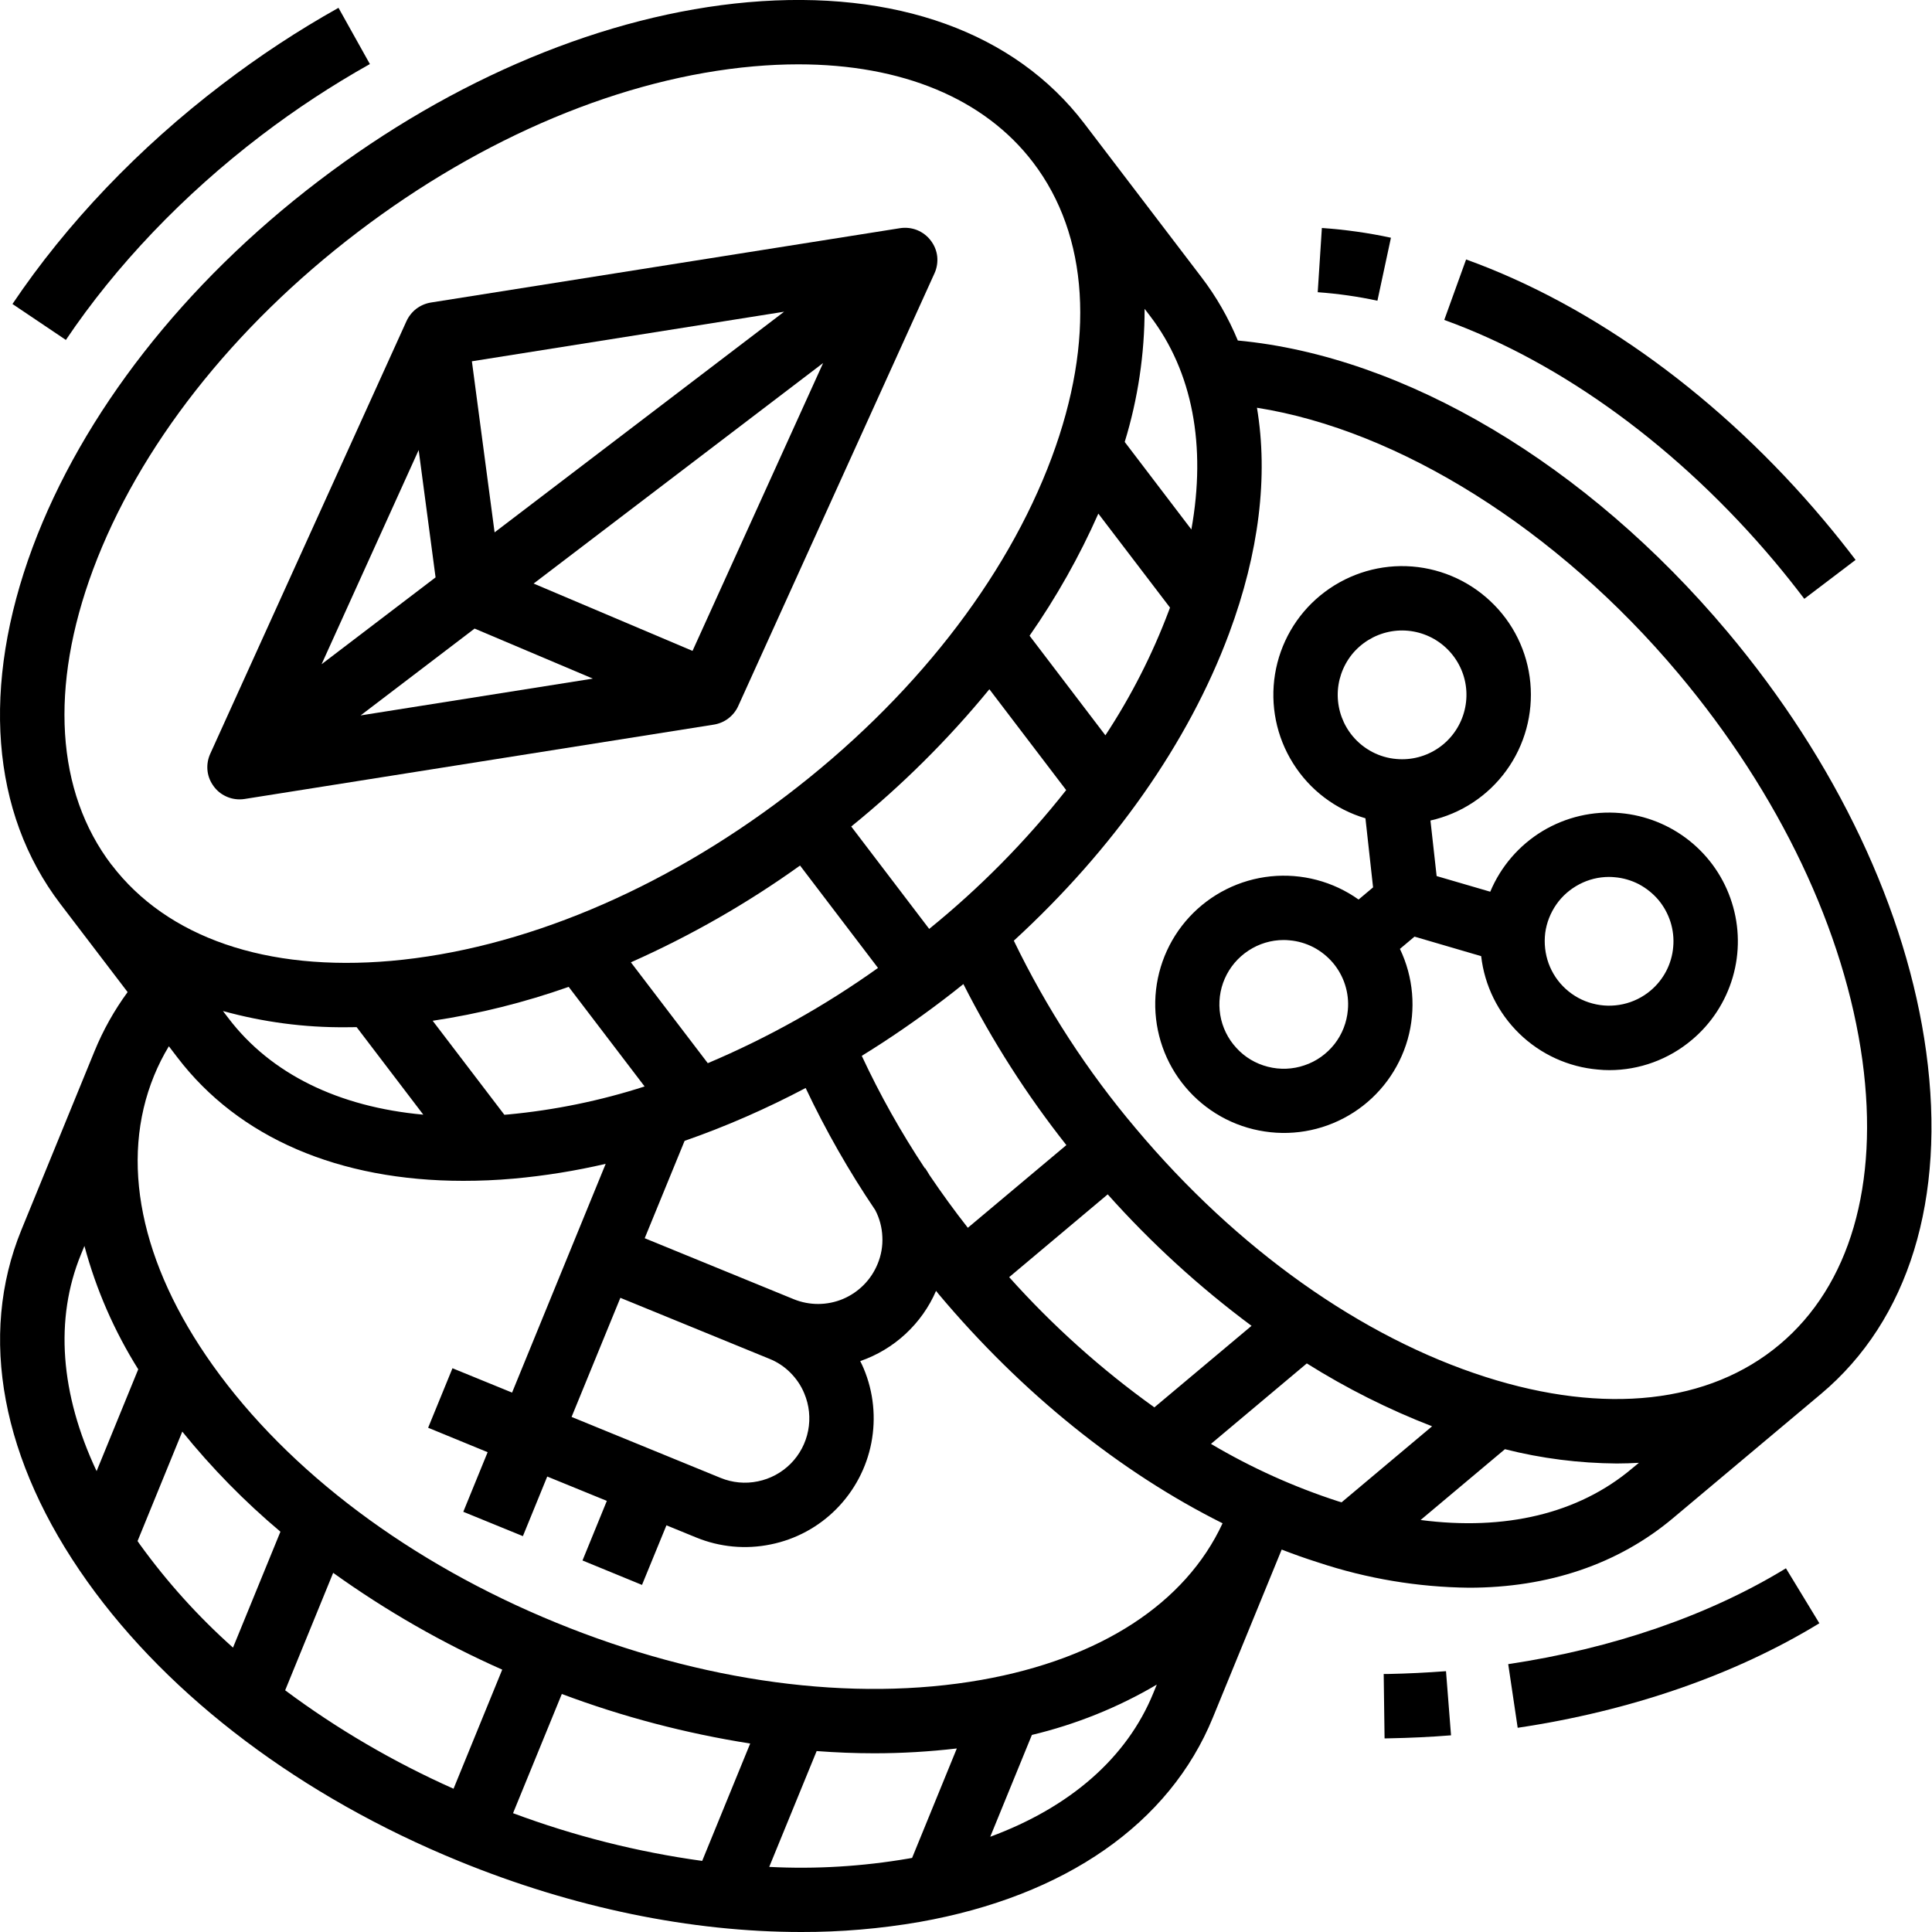 <svg width="20" height="20" viewBox="0 0 20 20" fill="none" xmlns="http://www.w3.org/2000/svg">
<path d="M2.48 8.275C2.497 8.275 2.515 8.274 2.532 8.271L7.391 7.501C7.445 7.492 7.497 7.47 7.54 7.437C7.584 7.403 7.619 7.36 7.642 7.309L9.674 2.829C9.699 2.774 9.708 2.714 9.702 2.654C9.695 2.594 9.672 2.538 9.635 2.49C9.599 2.442 9.55 2.405 9.494 2.382C9.439 2.36 9.378 2.353 9.318 2.362L4.459 3.132C4.405 3.141 4.354 3.163 4.31 3.196C4.266 3.23 4.231 3.274 4.208 3.324L2.176 7.804C2.153 7.855 2.143 7.911 2.147 7.966C2.151 8.022 2.169 8.075 2.2 8.122C2.23 8.169 2.271 8.208 2.32 8.234C2.369 8.261 2.424 8.275 2.48 8.275ZM4.913 6.507L6.137 7.025L3.733 7.406L4.913 6.507ZM5.12 5.511L4.885 3.74L8.117 3.227L5.12 5.511ZM4.509 5.977L3.329 6.876L4.334 4.659L4.509 5.977ZM7.169 6.738L5.524 6.041L8.521 3.758L7.169 6.738Z" fill="currentColor"/>
<path d="M2.703 1.403C3.061 1.13 3.437 0.883 3.829 0.663L3.504 0.081C3.084 0.316 2.682 0.581 2.3 0.873C1.439 1.528 0.688 2.315 0.129 3.147L0.682 3.519C1.201 2.747 1.9 2.015 2.703 1.403Z" fill="currentColor"/>
<path d="M19.94 10.89C19.741 9.428 19.01 7.883 17.882 6.54C16.424 4.804 14.539 3.686 12.814 3.525C12.717 3.291 12.591 3.07 12.437 2.869L11.225 1.279C10.506 0.335 9.27 -0.111 7.743 0.023C6.272 0.153 4.694 0.809 3.3 1.872C1.905 2.934 0.854 4.281 0.338 5.665C-0.196 7.101 -0.095 8.412 0.624 9.356L1.321 10.27C1.182 10.46 1.067 10.665 0.978 10.883L0.221 12.733C-0.228 13.831 0.014 15.123 0.904 16.372C1.76 17.574 3.126 18.602 4.748 19.265C5.932 19.75 7.155 20 8.294 20C8.704 20.001 9.114 19.966 9.519 19.896C11.028 19.629 12.107 18.878 12.556 17.779L13.268 16.041C13.394 16.09 13.521 16.135 13.648 16.175C14.151 16.342 14.676 16.43 15.206 16.436C16.027 16.436 16.752 16.193 17.321 15.714L18.852 14.429C19.76 13.666 20.147 12.409 19.94 10.89ZM10.447 13.221L11.467 12.364C11.916 12.867 12.415 13.323 12.956 13.725L11.95 14.569C11.401 14.176 10.897 13.724 10.447 13.221ZM10.019 12.71C9.88 12.533 9.748 12.351 9.623 12.166C9.608 12.141 9.593 12.116 9.577 12.092L9.574 12.094C9.328 11.723 9.109 11.334 8.921 10.93C9.207 10.754 9.487 10.561 9.761 10.353C9.833 10.298 9.904 10.243 9.973 10.187C10.272 10.777 10.629 11.335 11.039 11.854L10.019 12.71ZM9.085 13.084C9.018 13.248 8.889 13.378 8.726 13.447C8.563 13.515 8.38 13.516 8.216 13.449L8.216 13.449L6.674 12.818L7.087 11.81C7.518 11.66 7.936 11.476 8.34 11.263C8.547 11.701 8.788 12.124 9.06 12.526C9.105 12.611 9.13 12.706 9.134 12.802C9.139 12.899 9.122 12.995 9.085 13.084ZM8.326 14.425C8.377 14.546 8.391 14.68 8.366 14.809C8.341 14.939 8.278 15.058 8.185 15.152C8.092 15.245 7.974 15.309 7.845 15.335C7.715 15.362 7.581 15.349 7.459 15.299L5.917 14.668L6.422 13.435L7.964 14.066C8.045 14.098 8.119 14.147 8.181 14.209C8.243 14.271 8.293 14.344 8.326 14.425ZM3.584 10.634C3.62 10.634 3.656 10.634 3.692 10.633L4.382 11.539C3.504 11.459 2.804 11.117 2.366 10.542L2.308 10.466C2.724 10.581 3.153 10.638 3.584 10.634ZM5.26 11.537C5.247 11.538 5.234 11.539 5.221 11.54L4.479 10.567C4.959 10.495 5.43 10.377 5.887 10.216L6.673 11.247C6.214 11.395 5.74 11.492 5.26 11.537ZM8.282 8.96L9.089 10.02C8.54 10.412 7.949 10.743 7.327 11.006L6.531 9.962C7.147 9.688 7.734 9.353 8.282 8.96ZM9.619 9.616L8.812 8.556C9.335 8.132 9.815 7.656 10.242 7.135L11.037 8.179C10.619 8.709 10.143 9.191 9.619 9.616ZM11.443 7.612L10.658 6.581C10.935 6.183 11.174 5.76 11.37 5.317L12.112 6.29C12.107 6.302 12.103 6.315 12.098 6.327C11.928 6.778 11.708 7.209 11.443 7.612ZM12.333 5.481L11.643 4.575C11.78 4.129 11.849 3.664 11.849 3.197L11.907 3.273C12.345 3.847 12.489 4.613 12.333 5.481ZM0.963 5.897C1.435 4.63 2.408 3.389 3.704 2.402C4.999 1.415 6.454 0.806 7.801 0.687C7.96 0.673 8.114 0.666 8.264 0.666C9.337 0.666 10.191 1.02 10.695 1.682C11.271 2.438 11.339 3.522 10.887 4.737C10.415 6.004 9.442 7.245 8.146 8.232C6.85 9.22 5.395 9.828 4.048 9.947C2.758 10.06 1.73 9.707 1.155 8.952L1.154 8.952C0.579 8.196 0.511 7.112 0.963 5.897ZM1.836 10.946C2.471 11.779 3.51 12.224 4.796 12.224C4.966 12.224 5.14 12.217 5.318 12.201C5.639 12.172 5.956 12.121 6.27 12.048L5.301 14.416L4.684 14.164L4.432 14.78L5.048 15.033L4.796 15.65L5.413 15.902L5.665 15.285L6.282 15.537L6.03 16.154L6.646 16.407L6.899 15.79L7.207 15.916C7.451 16.016 7.719 16.041 7.977 15.988C8.236 15.936 8.473 15.808 8.658 15.621C8.844 15.433 8.97 15.195 9.02 14.937C9.07 14.678 9.043 14.41 8.941 14.167C8.93 14.141 8.918 14.115 8.905 14.09C9.079 14.03 9.239 13.934 9.374 13.809C9.509 13.684 9.617 13.532 9.69 13.363C9.699 13.375 9.709 13.386 9.718 13.398C10.579 14.423 11.597 15.24 12.656 15.769C12.272 16.598 11.391 17.172 10.16 17.39C8.829 17.625 7.265 17.415 5.758 16.798C4.25 16.182 2.988 15.236 2.203 14.134C1.451 13.079 1.235 12.014 1.595 11.135C1.638 11.03 1.689 10.928 1.748 10.831L1.836 10.946ZM5.199 17.284L4.695 18.517C4.078 18.242 3.493 17.901 2.952 17.498L3.449 16.282C3.997 16.675 4.583 17.011 5.199 17.284ZM5.816 17.536C6.447 17.773 7.1 17.944 7.766 18.049L7.269 19.264C6.6 19.172 5.944 19.006 5.311 18.77L5.816 17.536ZM0.838 12.986L0.874 12.898C0.995 13.349 1.183 13.779 1.431 14.175L1 15.229C0.624 14.431 0.564 13.654 0.838 12.986ZM1.446 15.985C1.439 15.974 1.431 15.963 1.424 15.953L1.887 14.82C2.192 15.197 2.532 15.544 2.903 15.856L2.412 17.056C2.052 16.735 1.728 16.376 1.446 15.985ZM7.963 19.326L8.454 18.127C8.655 18.142 8.854 18.15 9.051 18.15C9.336 18.15 9.621 18.133 9.905 18.1L9.442 19.233C9.429 19.235 9.416 19.238 9.403 19.24C8.928 19.321 8.445 19.351 7.963 19.326ZM10.251 19.014L10.682 17.96C11.137 17.851 11.573 17.676 11.975 17.439L11.939 17.527C11.666 18.196 11.079 18.708 10.251 19.014ZM12.536 14.947L13.528 14.114C13.939 14.372 14.373 14.59 14.825 14.765L13.888 15.552C13.876 15.548 13.863 15.545 13.851 15.541C13.392 15.392 12.951 15.193 12.536 14.947ZM16.892 15.204C16.339 15.669 15.581 15.849 14.706 15.735L15.579 15.002C15.957 15.098 16.346 15.147 16.736 15.15C16.814 15.15 16.89 15.147 16.966 15.143L16.892 15.204ZM18.423 13.918C17.696 14.529 16.616 14.649 15.381 14.255C14.093 13.844 12.807 12.931 11.759 11.683C11.258 11.091 10.833 10.437 10.495 9.738C11.525 8.793 12.303 7.688 12.723 6.559C13.035 5.721 13.13 4.926 13.012 4.221C14.481 4.453 16.119 5.477 17.372 6.969C18.42 8.216 19.097 9.641 19.28 10.98C19.454 12.264 19.15 13.308 18.423 13.918Z" fill="currentColor"/>
<path d="M16.773 8.417C16.491 8.392 16.209 8.458 15.967 8.604C15.725 8.751 15.536 8.97 15.427 9.231L14.872 9.069L14.808 8.494C15.124 8.423 15.404 8.239 15.594 7.976C15.784 7.714 15.872 7.391 15.842 7.068C15.812 6.745 15.665 6.445 15.428 6.223C15.192 6.001 14.883 5.872 14.559 5.861C14.236 5.85 13.919 5.958 13.668 6.164C13.418 6.369 13.251 6.659 13.199 6.979C13.147 7.299 13.213 7.627 13.386 7.902C13.558 8.177 13.824 8.379 14.135 8.471L14.214 9.186L14.064 9.312C13.8 9.124 13.476 9.039 13.154 9.072C12.832 9.105 12.532 9.255 12.312 9.493C12.092 9.731 11.967 10.041 11.959 10.365C11.952 10.689 12.062 11.005 12.271 11.253C12.479 11.501 12.771 11.665 13.092 11.713C13.412 11.762 13.739 11.692 14.012 11.516C14.284 11.341 14.483 11.072 14.572 10.76C14.66 10.448 14.632 10.115 14.492 9.823L14.643 9.696L15.333 9.898C15.368 10.203 15.508 10.486 15.728 10.7C15.948 10.914 16.236 11.046 16.542 11.072C16.581 11.076 16.62 11.078 16.66 11.078C16.972 11.078 17.275 10.967 17.514 10.765C17.716 10.596 17.863 10.37 17.937 10.117C18.011 9.864 18.008 9.595 17.928 9.343C17.849 9.092 17.697 8.87 17.491 8.705C17.285 8.54 17.035 8.44 16.773 8.417ZM14.004 7.622C13.905 7.504 13.85 7.355 13.848 7.201C13.846 7.047 13.898 6.897 13.994 6.776C14.091 6.656 14.226 6.573 14.377 6.541C14.528 6.509 14.685 6.531 14.822 6.602C14.958 6.673 15.066 6.789 15.127 6.931C15.188 7.073 15.197 7.231 15.154 7.379C15.111 7.527 15.018 7.656 14.891 7.743C14.764 7.83 14.61 7.871 14.456 7.857C14.369 7.85 14.284 7.825 14.207 7.785C14.129 7.744 14.06 7.689 14.004 7.622ZM13.953 10.455C13.942 10.584 13.894 10.707 13.814 10.809C13.734 10.91 13.627 10.987 13.504 11.028C13.382 11.07 13.25 11.075 13.125 11.043C12.999 11.011 12.886 10.944 12.799 10.848C12.711 10.753 12.653 10.634 12.632 10.507C12.611 10.379 12.627 10.248 12.679 10.13C12.731 10.012 12.816 9.911 12.925 9.84C13.033 9.769 13.159 9.731 13.288 9.731C13.308 9.731 13.328 9.732 13.347 9.734C13.434 9.741 13.519 9.766 13.597 9.806C13.675 9.847 13.743 9.902 13.8 9.969C13.856 10.036 13.899 10.114 13.925 10.197C13.951 10.28 13.961 10.368 13.953 10.455ZM17.321 9.802C17.314 9.89 17.289 9.974 17.249 10.052C17.208 10.13 17.153 10.199 17.086 10.255C17.004 10.324 16.906 10.372 16.802 10.395C16.697 10.418 16.589 10.416 16.485 10.388C16.382 10.361 16.287 10.309 16.207 10.236C16.128 10.164 16.068 10.074 16.031 9.973C15.995 9.873 15.983 9.765 15.996 9.658C16.01 9.552 16.05 9.451 16.111 9.363C16.172 9.275 16.254 9.204 16.349 9.154C16.444 9.104 16.549 9.078 16.656 9.078C16.676 9.078 16.695 9.079 16.715 9.081C16.802 9.088 16.887 9.113 16.965 9.153C17.042 9.194 17.111 9.249 17.168 9.316C17.224 9.383 17.266 9.46 17.293 9.544C17.319 9.627 17.329 9.715 17.321 9.802Z" fill="currentColor"/>
<path d="M18.372 5.815C18.477 5.94 18.58 6.07 18.678 6.199L19.209 5.796C19.104 5.658 18.994 5.52 18.882 5.387C17.821 4.124 16.505 3.164 15.177 2.686L14.951 3.312C16.171 3.752 17.385 4.641 18.372 5.815Z" fill="currentColor"/>
<path d="M14.399 2.461C14.163 2.41 13.925 2.377 13.684 2.36L13.641 3.025C13.849 3.04 14.055 3.069 14.259 3.113L14.399 2.461Z" fill="currentColor"/>
<path d="M14.369 17.329L14.324 17.329L14.333 17.996L14.381 17.995C14.594 17.991 14.81 17.981 15.021 17.964L14.969 17.3C14.771 17.315 14.569 17.325 14.369 17.329Z" fill="currentColor"/>
<path d="M15.613 17.227L15.711 17.886C16.878 17.712 17.958 17.339 18.834 16.804L18.488 16.235C17.687 16.724 16.693 17.066 15.613 17.227Z" fill="currentColor"/>
</svg>
